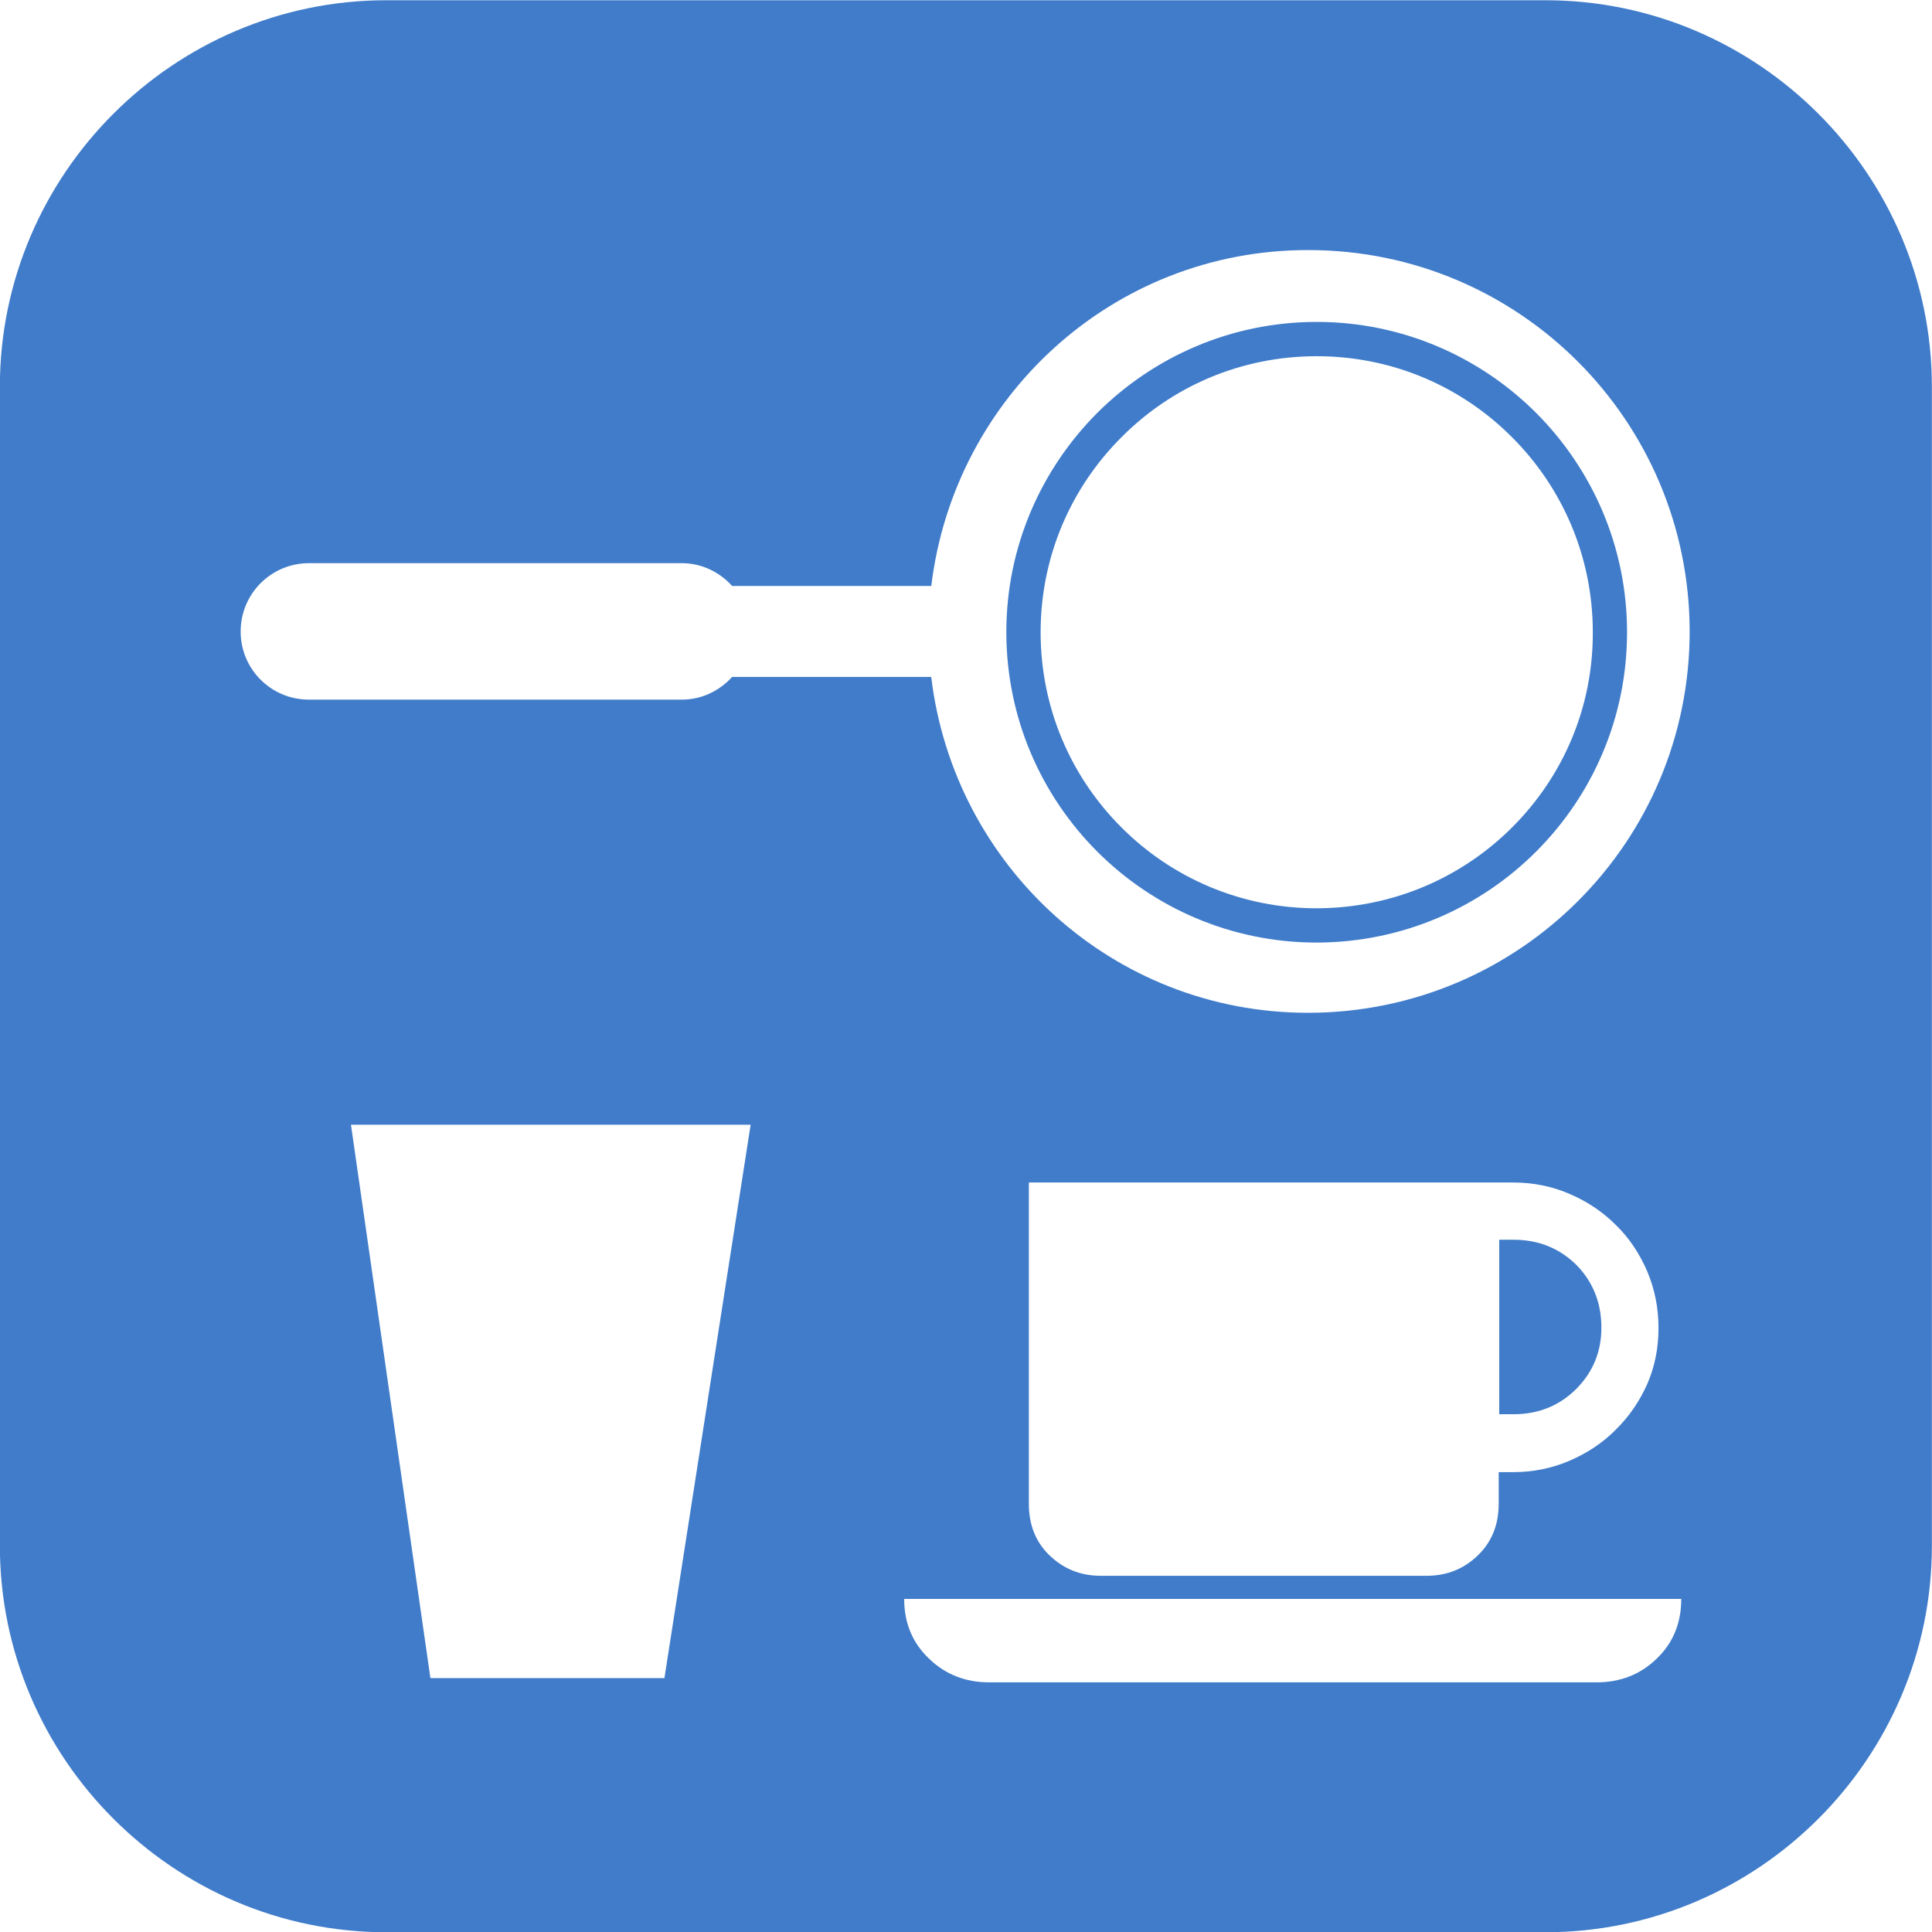 <svg xmlns="http://www.w3.org/2000/svg" viewBox="0 0 32 32" enable-background="new 0 0 32 32"><path fill="#407cca" d="m25.07 23.424h-.238v-2.89h.238c.412 0 .758.14 1.04.417.276.281.414.63.414 1.039 0 .397-.138.734-.414 1.013-.282.281-.628.421-1.04.421m6.928-17.02v19.2c0 3.521-2.88 6.4-6.4 6.4h-19.2c-3.52 0-6.4-2.88-6.4-6.4v-19.2c0-3.52 2.88-6.4 6.4-6.4h19.2c3.52 0 6.4 2.88 6.4 6.4m-19.565 12.225h-6.62l1.316 9.166h3.876l1.428-9.166m15.424 7.854h-12.881c0 .397.136.726.408.986.271.264.605.396 1 .396h10.06c.398 0 .731-.133 1-.396.269-.26.403-.588.403-.986m-10.459-.718c.229.222.511.335.845.335h5.396c.334 0 .615-.113.846-.335.232-.222.348-.509.348-.857v-.525h.238c.334 0 .646-.063.943-.192.291-.126.549-.298.761-.514.218-.214.388-.463.516-.747.127-.289.189-.6.189-.935 0-.334-.063-.645-.189-.943-.128-.294-.298-.549-.516-.761-.212-.214-.47-.388-.761-.513-.297-.13-.609-.192-.943-.192h-8.02v5.322c0 .348.114.635.345.857m10.6-15.305c-.002-3.492-2.828-6.322-6.32-6.318-3.229-.003-5.864 2.433-6.241 5.564h-3.298c-.206-.228-.5-.378-.833-.378h-6.177c-.626-0-1.131.506-1.131 1.132 0 .625.505 1.128 1.131 1.128h6.176c.333 0 .627-.148.833-.376h3.298c.375 3.129 3.01 5.563 6.241 5.563 3.493 0 6.321-2.826 6.321-6.315m-2.544-3.622c.93.931 1.507 2.215 1.507 3.634 0 1.417-.574 2.702-1.507 3.634-.927.927-2.212 1.503-3.633 1.506-1.422 0-2.708-.58-3.634-1.506-.93-.93-1.507-2.217-1.507-3.637 0-1.416.578-2.7 1.507-3.631.933-.93 2.217-1.506 3.634-1.506s2.703.577 3.633 1.506m.94 3.635c0-1.264-.511-2.406-1.34-3.233-.828-.831-1.969-1.34-3.233-1.34-1.263 0-2.403.506-3.232 1.34-.83.827-1.341 1.966-1.341 3.233 0 1.264.51 2.406 1.341 3.234.826.827 1.969 1.337 3.232 1.337 1.265-.003 2.406-.511 3.233-1.337.835-.831 1.344-1.97 1.34-3.234"/></svg>